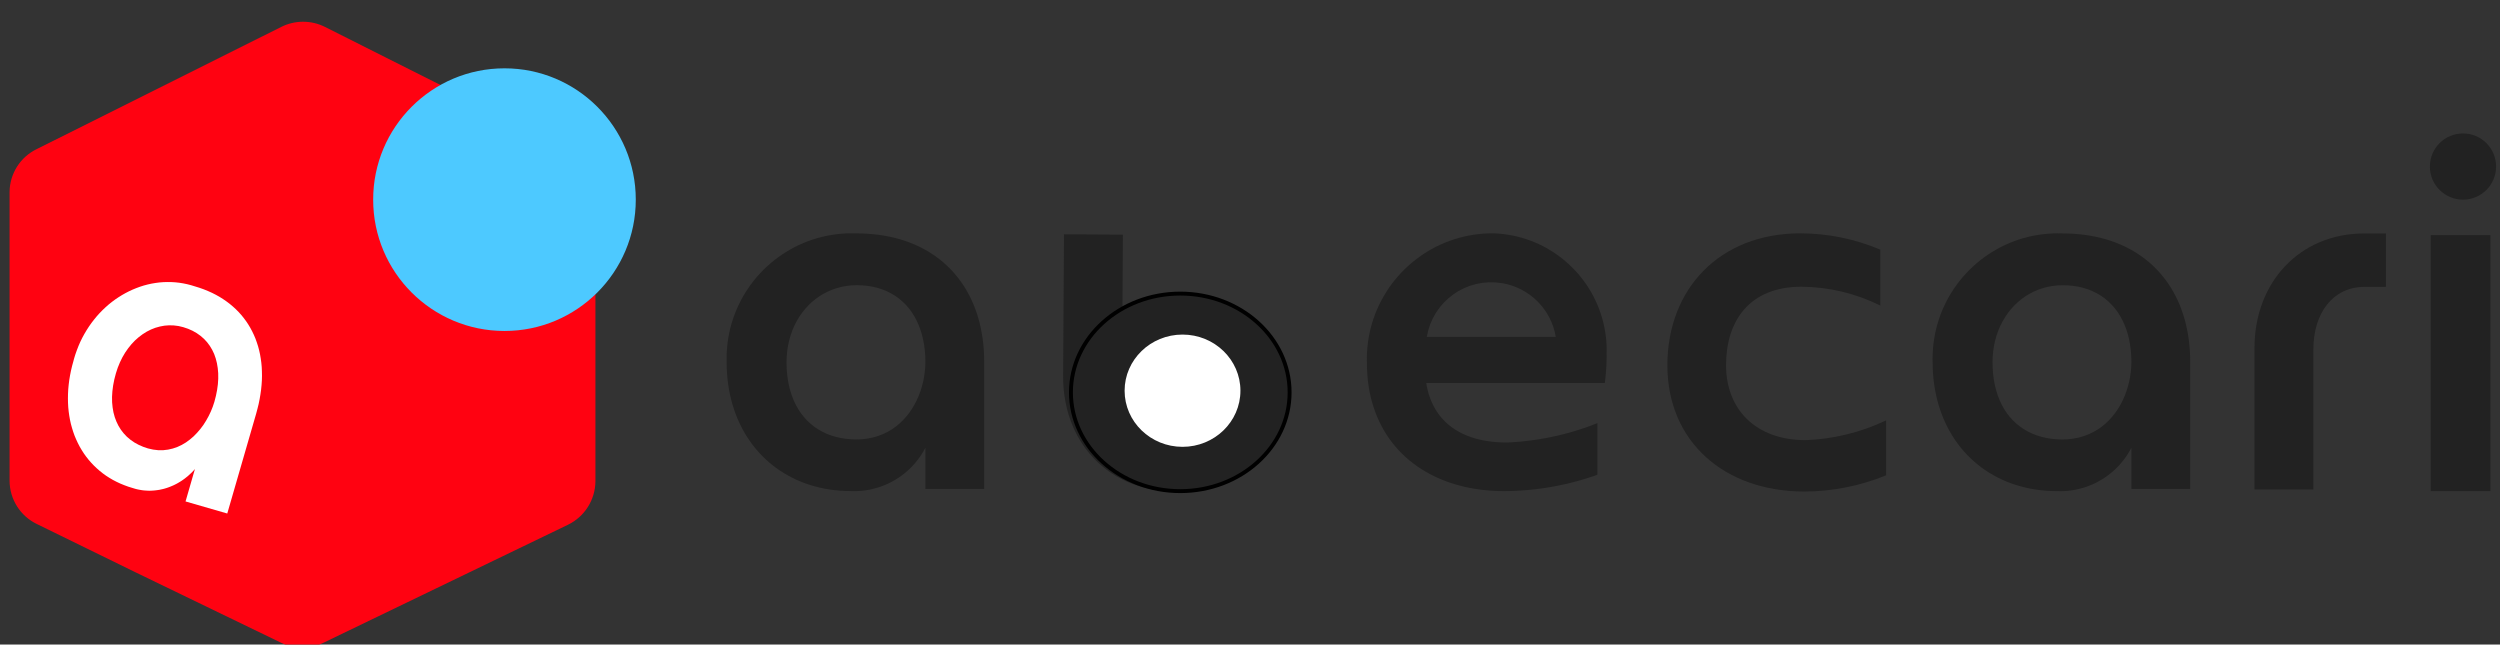 <?xml version="1.0" encoding="UTF-8" standalone="no"?>
<!DOCTYPE svg PUBLIC "-//W3C//DTD SVG 1.1//EN" "http://www.w3.org/Graphics/SVG/1.1/DTD/svg11.dtd">
<svg version="1.1" xmlns="http://www.w3.org/2000/svg" xmlns:xlink="http://www.w3.org/1999/xlink" preserveAspectRatio="xMidYMid meet" viewBox="0 0 640 165" width="640" height="165"><rect x="0" y="0" width="640" height="165" fill="#333333" stroke="none"/><defs><path d="M600.55 -1508.43C600.55 -1508.43 600.55 -1508.43 600.55 -1508.43C600.55 -1405.04 600.55 -1347.61 600.55 -1336.12C600.55 -1336.12 600.55 -1336.12 600.55 -1336.12C216.55 -1336.12 3.22 -1336.12 -39.45 -1336.12C-39.45 -1336.12 -39.45 -1336.12 -39.45 -1336.12C-39.45 -1439.5 -39.45 -1496.94 -39.45 -1508.43C-39.45 -1508.43 -39.45 -1508.43 -39.45 -1508.43C344.55 -1508.43 557.89 -1508.43 600.55 -1508.43Z" id="c1FEOZg9JJ"></path><path d="M152.43 123.2C152.39 127.95 149.67 132.27 145.39 134.34C139.13 137.37 89.06 161.53 82.8 164.55C79.38 166.2 75.39 166.2 71.97 164.55C69.5 163.36 57.17 157.39 34.98 146.65C19.68 139.16 11.18 135 9.48 134.17C5.18 132.12 2.45 127.78 2.45 123.02C2.45 115.64 2.45 56.56 2.45 49.18C2.48 44.45 5.21 40.16 9.48 38.13C15.74 35.01 65.78 10 72.04 6.87C75.54 5.13 79.65 5.13 83.15 6.87C89.4 10.01 139.36 35.13 145.6 38.27C149.79 40.38 152.42 44.67 152.43 49.35C152.43 64.12 152.43 115.81 152.43 123.2Z" id="fip4Peayb"></path><path d="M637.55 60.19C637.55 60.19 637.55 60.19 637.55 60.19C637.55 99.51 637.55 121.36 637.55 125.73C637.55 125.73 637.55 125.73 637.55 125.73C628.37 125.73 623.28 125.73 622.26 125.73C622.26 125.73 622.26 125.73 622.26 125.73C622.26 86.4 622.26 64.56 622.26 60.19C622.26 60.19 622.26 60.19 622.26 60.19C631.43 60.19 636.53 60.19 637.55 60.19Z" id="e1pJJC41Ou"></path><path d="M441.87 93.52C441.87 82.34 447.67 73.4 461.21 73.4C468.2 73.46 475.09 75.11 481.36 78.22C481.36 76.79 481.36 65.34 481.36 63.91C474.89 61.17 467.95 59.75 460.93 59.73C440.11 59.73 426.85 74.07 426.85 93.52C426.85 112.96 441.31 125.84 462.02 125.84C469.16 125.79 476.22 124.39 482.84 121.69C482.84 120.28 482.84 109.03 482.84 107.62C476.39 110.68 469.39 112.4 462.26 112.68C449.39 112.68 441.87 104.7 441.87 93.52Z" id="g2ASyCZ8SN"></path><path d="M630.53 34.16C625.84 34.16 622.05 37.95 622.05 42.64C622.05 47.32 625.84 51.11 630.53 51.11C635.21 51.11 639 47.32 639 42.64C639 37.95 635.21 34.16 630.53 34.16Z" id="c88geo6SLx"></path><path d="M529.55 59.78L531.01 59.86L532.44 59.98L533.84 60.14L535.22 60.36L536.56 60.62L537.87 60.92L539.15 61.27L540.4 61.66L541.62 62.1L542.8 62.58L543.95 63.1L545.07 63.67L546.15 64.27L547.2 64.92L548.21 65.61L549.19 66.34L550.13 67.1L551.04 67.91L551.9 68.75L552.73 69.63L553.52 70.55L554.28 71.5L554.99 72.49L555.67 73.52L556.3 74.58L556.89 75.67L557.45 76.8L557.96 77.96L558.42 79.15L558.85 80.37L559.23 81.63L559.57 82.92L559.87 84.24L560.12 85.58L560.33 86.96L560.49 88.36L560.6 89.8L560.67 91.26L560.69 92.74L560.69 125.17L545.64 125.17L545.64 114.62L545.36 115.14L545.06 115.66L544.76 116.16L544.43 116.66L544.1 117.14L543.75 117.61L543.39 118.07L543.02 118.52L542.64 118.96L542.25 119.38L541.84 119.8L541.43 120.2L541 120.58L540.56 120.96L540.11 121.32L539.66 121.67L539.19 122.01L538.72 122.33L538.24 122.64L537.74 122.94L537.24 123.22L536.74 123.49L536.22 123.75L535.7 123.99L535.17 124.21L534.63 124.42L534.09 124.62L533.54 124.8L532.99 124.96L532.43 125.11L531.87 125.25L531.3 125.37L530.73 125.47L530.15 125.56L529.57 125.63L528.98 125.68L528.4 125.72L527.8 125.74L527.21 125.74L526.62 125.73L525.22 125.7L523.85 125.63L522.5 125.5L521.17 125.33L519.87 125.11L518.59 124.84L517.33 124.52L516.1 124.16L514.9 123.76L513.73 123.31L512.58 122.81L511.47 122.27L510.38 121.69L509.32 121.07L508.3 120.41L507.3 119.71L506.34 118.97L505.41 118.19L504.52 117.37L503.66 116.52L502.83 115.63L502.04 114.7L501.29 113.74L500.57 112.74L499.89 111.71L499.26 110.65L498.66 109.56L498.1 108.43L497.58 107.27L497.1 106.09L496.66 104.87L496.27 103.63L495.92 102.36L495.62 101.06L495.36 99.74L495.14 98.39L494.97 97.01L494.85 95.61L494.78 94.19L494.76 92.74L494.75 92.69L494.75 92.64L494.75 92.58L494.75 92.53L494.75 92.47L494.75 92.42L494.75 92.36L494.75 92.31L494.75 92.25L494.74 92.2L494.74 92.14L494.74 92.09L494.74 92.04L494.74 91.98L494.74 91.93L494.74 91.87L494.74 91.82L494.74 91.76L494.74 91.71L494.74 91.65L494.74 91.6L494.74 91.54L494.74 91.49L494.74 91.44L494.75 91.38L494.75 91.33L494.75 91.27L494.75 91.22L494.75 91.16L494.75 91.11L494.75 91.05L494.75 91L494.75 90.94L494.76 90.89L494.76 90.83L494.76 90.78L494.76 90.73L494.76 90.67L494.76 90.62L494.77 90.56L494.84 89.24L494.97 87.94L495.16 86.65L495.39 85.38L495.67 84.13L496 82.9L496.37 81.69L496.79 80.5L497.26 79.33L497.77 78.19L498.32 77.07L498.92 75.97L499.55 74.91L500.22 73.87L500.94 72.86L501.68 71.88L502.47 70.93L503.29 70.01L504.14 69.12L505.03 68.27L505.95 67.45L506.9 66.66L507.88 65.92L508.89 65.21L509.93 64.54L510.99 63.91L512.08 63.31L513.19 62.77L514.33 62.26L515.49 61.79L516.66 61.37L517.86 61L519.08 60.67L520.32 60.39L521.57 60.16L522.84 59.98L524.13 59.85L525.42 59.76L526.74 59.74L528.06 59.76L529.55 59.78ZM525.45 73.21L524.19 73.44L522.97 73.76L521.79 74.16L520.65 74.65L519.56 75.21L518.51 75.85L517.51 76.57L516.56 77.36L515.66 78.21L514.82 79.13L514.04 80.11L513.33 81.15L512.68 82.25L512.09 83.4L511.57 84.61L511.13 85.86L510.76 87.16L510.47 88.5L510.26 89.88L510.13 91.29L510.09 92.74L510.13 94.31L510.24 95.82L510.43 97.28L510.7 98.67L511.04 100.01L511.45 101.3L511.93 102.51L512.48 103.67L513.09 104.76L513.77 105.79L514.52 106.75L515.33 107.64L516.2 108.46L517.14 109.21L518.13 109.89L519.18 110.49L520.29 111.02L521.45 111.47L522.67 111.84L523.94 112.13L525.26 112.34L526.64 112.46L527.98 112.51L527.92 112.51L528.06 112.51L527.98 112.51L529.4 112.45L530.82 112.28L532.18 112.01L533.47 111.64L534.7 111.17L535.87 110.62L536.96 109.98L538 109.26L538.97 108.47L539.87 107.61L540.71 106.69L541.48 105.72L542.19 104.69L542.83 103.62L543.41 102.5L543.92 101.35L544.36 100.17L544.74 98.96L545.05 97.74L545.3 96.5L545.48 95.25L545.59 94L545.64 92.74L545.6 91.21L545.49 89.72L545.3 88.28L545.05 86.89L544.72 85.56L544.32 84.29L543.85 83.08L543.32 81.92L542.72 80.83L542.05 79.8L541.32 78.84L540.53 77.95L539.68 77.12L538.77 76.36L537.8 75.68L536.77 75.07L535.68 74.54L534.54 74.08L533.35 73.7L532.1 73.4L530.8 73.19L529.45 73.06L528.06 73.02L526.74 73.07L525.45 73.21Z" id="f4bv9unL2C"></path><path d="M300.27 112.02C292 111.97 287.19 105.08 287.25 95.98C287.26 93.58 287.33 81.62 287.46 60.07L272.38 59.98C272.25 81.74 272.17 93.82 272.16 96.24C272.12 103.34 274.16 109.7 277.79 114.69C282.71 121.43 290.55 125.64 300.11 125.7C300.48 125.7 302.29 125.71 305.56 125.73L305.65 112.05C302.78 112.04 300.98 112.03 300.27 112.02Z" id="h3iAYEgVra"></path><path d="M605.35 73.44C597.09 73.44 592.23 80.3 592.23 89.4C592.23 91.8 592.23 103.77 592.23 125.31L577.15 125.31C577.15 103.55 577.15 91.47 577.15 89.05C577.15 72.35 588.65 59.76 605.28 59.76C605.65 59.76 607.49 59.76 610.8 59.76L610.8 73.44C607.89 73.44 606.08 73.44 605.35 73.44Z" id="mfkzg5do6"></path><path d="M384.87 59.92L386.07 60.09L387.26 60.3L388.43 60.56L389.58 60.87L390.71 61.22L391.83 61.61L392.92 62.04L393.99 62.52L395.03 63.03L396.06 63.58L397.05 64.18L398.03 64.8L398.97 65.47L399.89 66.16L400.78 66.9L401.64 67.66L402.47 68.46L403.27 69.29L404.04 70.14L404.77 71.03L405.47 71.94L406.14 72.88L406.77 73.85L407.36 74.84L407.91 75.86L408.43 76.9L408.91 77.96L409.35 79.04L409.74 80.14L410.09 81.26L410.4 82.39L410.67 83.55L410.89 84.72L411.07 85.9L411.2 87.1L411.28 88.32L411.31 89.54L411.29 90.78L411.29 90.96L411.29 91.14L411.29 91.32L411.29 91.51L411.29 91.69L411.28 91.87L411.28 92.05L411.28 92.24L411.27 92.42L411.27 92.6L411.26 92.78L411.26 92.97L411.25 93.15L411.24 93.33L411.24 93.51L411.23 93.69L411.22 93.88L411.21 94.06L411.2 94.24L411.19 94.42L411.17 94.61L411.16 94.79L411.15 94.97L411.13 95.15L411.12 95.33L411.11 95.51L411.09 95.7L411.07 95.88L411.06 96.06L411.04 96.24L411.02 96.42L411 96.6L410.98 96.79L410.96 96.97L410.94 97.15L410.92 97.33L410.9 97.51L410.88 97.69L410.86 97.87L410.83 98.05L365.12 98.05L365.25 98.81L365.41 99.55L365.58 100.26L365.78 100.96L366.01 101.64L366.25 102.3L366.52 102.93L366.8 103.55L367.11 104.15L367.44 104.74L367.79 105.3L368.16 105.84L368.55 106.36L368.96 106.87L369.39 107.35L369.83 107.82L370.3 108.27L370.79 108.69L371.29 109.1L371.82 109.49L372.36 109.86L372.92 110.21L373.5 110.55L374.09 110.86L374.7 111.15L375.33 111.43L375.98 111.68L376.64 111.92L377.32 112.14L378.01 112.34L378.73 112.52L379.45 112.68L380.19 112.82L380.95 112.94L381.72 113.05L382.51 113.13L383.31 113.2L384.12 113.24L384.95 113.27L385.79 113.28L386.39 113.25L386.98 113.22L387.58 113.18L388.17 113.14L388.76 113.09L389.36 113.04L389.95 112.98L390.54 112.91L391.13 112.85L391.72 112.77L392.31 112.7L392.9 112.61L393.49 112.53L394.07 112.43L394.66 112.33L395.24 112.23L395.83 112.13L396.41 112.01L396.99 111.9L397.57 111.77L398.15 111.65L398.73 111.52L399.31 111.38L399.89 111.24L400.46 111.09L401.04 110.94L401.61 110.78L402.18 110.62L402.75 110.46L403.32 110.29L403.89 110.11L404.45 109.93L405.02 109.75L405.58 109.56L406.15 109.37L406.71 109.17L407.27 108.96L407.82 108.75L408.38 108.54L408.93 108.32L408.93 121.54L408.36 121.75L407.78 121.94L407.2 122.13L406.62 122.32L406.04 122.5L405.46 122.68L404.88 122.85L404.29 123.02L403.71 123.18L403.12 123.34L402.53 123.49L401.94 123.64L401.35 123.78L400.76 123.92L400.17 124.05L399.57 124.18L398.98 124.3L398.38 124.42L397.79 124.53L397.19 124.64L396.59 124.74L395.99 124.84L395.39 124.93L394.79 125.02L394.19 125.1L393.58 125.18L392.98 125.25L392.38 125.32L391.77 125.38L391.17 125.44L390.56 125.49L389.96 125.53L389.35 125.58L388.74 125.61L388.13 125.65L387.53 125.67L386.92 125.69L386.31 125.71L385.7 125.72L385.09 125.73L383.57 125.71L382.08 125.64L380.6 125.52L379.15 125.37L377.72 125.16L376.32 124.92L374.95 124.63L373.6 124.29L372.28 123.92L370.99 123.5L369.73 123.03L368.5 122.53L367.3 121.98L366.14 121.4L365 120.77L363.9 120.1L362.84 119.4L361.81 118.65L360.82 117.86L359.86 117.04L358.94 116.17L358.07 115.27L357.23 114.33L356.43 113.35L355.68 112.33L354.96 111.28L354.29 110.19L353.67 109.07L353.09 107.91L352.55 106.71L352.07 105.48L351.63 104.21L351.23 102.91L350.89 101.58L350.6 100.21L350.36 98.81L350.17 97.38L350.04 95.91L349.95 94.42L349.93 92.89L349.93 92.85L349.93 92.82L349.92 92.79L349.92 92.76L349.92 92.73L349.92 92.7L349.92 92.67L349.92 92.64L349.92 92.61L349.92 92.57L349.92 92.54L349.92 92.51L349.92 92.48L349.92 92.42L349.92 92.39L349.92 92.36L349.92 92.32L349.91 92.29L349.91 92.26L349.91 92.23L349.91 92.2L349.91 92.17L349.91 92.14L349.91 92.11L349.91 92.08L349.91 92.04L349.91 92.01L349.91 91.98L349.91 91.95L349.91 91.89L349.91 91.86L349.91 91.83L349.91 91.8L349.91 91.76L349.91 91.73L349.91 91.7L349.91 91.67L349.91 91.64L349.95 90.31L350.05 89L350.19 87.7L350.38 86.42L350.63 85.15L350.92 83.91L351.26 82.68L351.65 81.47L352.08 80.29L352.56 79.13L353.08 77.99L353.65 76.87L354.25 75.78L354.9 74.72L355.58 73.68L356.3 72.67L357.06 71.7L357.86 70.75L358.69 69.83L359.56 68.95L360.46 68.1L361.39 67.29L362.35 66.51L363.34 65.77L364.36 65.06L365.41 64.4L366.48 63.77L367.58 63.18L368.71 62.64L369.86 62.14L371.03 61.69L372.22 61.27L373.44 60.91L374.67 60.59L375.92 60.32L377.19 60.1L378.48 59.93L379.78 59.81L381.09 59.74L382.42 59.73L383.65 59.8L384.87 59.92ZM377.88 72.71L376.32 73.16L374.82 73.76L373.39 74.5L372.04 75.37L370.78 76.37L369.62 77.48L368.57 78.7L367.63 80.03L366.82 81.45L366.15 82.97L365.63 84.57L365.26 86.24L398.28 86.24L398.01 84.94L397.64 83.67L397.18 82.45L396.62 81.28L395.99 80.16L395.27 79.1L394.47 78.1L393.6 77.16L392.67 76.29L391.67 75.5L390.6 74.78L389.48 74.14L388.31 73.59L387.09 73.13L385.83 72.76L384.53 72.49L382.82 72.29L381.14 72.27L379.49 72.41L377.88 72.71Z" id="c2JHJ1sdHa"></path><path d="M129.15 17.49C110.58 17.49 95.53 32.54 95.53 51.11C95.53 69.68 110.58 84.73 129.15 84.73C147.71 84.73 162.76 69.68 162.76 51.11C162.76 32.54 147.71 17.49 129.15 17.49Z" id="af21RhcfJ"></path><path d="M220.81 59.77L222.27 59.85L223.7 59.97L225.11 60.13L226.48 60.35L227.82 60.61L229.13 60.91L230.42 61.26L231.66 61.65L232.88 62.09L234.07 62.57L235.22 63.09L236.33 63.66L237.42 64.26L238.46 64.91L239.48 65.6L240.45 66.32L241.4 67.09L242.3 67.9L243.17 68.74L244 69.62L244.79 70.54L245.54 71.49L246.26 72.48L246.93 73.5L247.56 74.56L248.16 75.66L248.71 76.79L249.22 77.95L249.69 79.14L250.12 80.36L250.5 81.62L250.84 82.91L251.13 84.23L251.38 85.57L251.59 86.95L251.75 88.35L251.87 89.79L251.93 91.25L251.95 92.73L251.95 125.16L236.9 125.16L236.9 114.61L236.62 115.13L236.33 115.65L236.02 116.15L235.7 116.65L235.37 117.13L235.02 117.6L234.66 118.06L234.29 118.51L233.91 118.95L233.51 119.37L233.11 119.79L232.69 120.19L232.26 120.57L231.83 120.95L231.38 121.31L230.92 121.66L230.46 122L229.98 122.32L229.5 122.63L229.01 122.93L228.51 123.21L228 123.48L227.49 123.74L226.96 123.98L226.43 124.2L225.9 124.41L225.36 124.61L224.81 124.79L224.26 124.95L223.7 125.1L223.13 125.24L222.56 125.36L221.99 125.46L221.41 125.55L220.83 125.62L220.25 125.67L219.66 125.71L219.07 125.73L218.48 125.73L217.88 125.72L216.48 125.69L215.11 125.62L213.76 125.49L212.43 125.32L211.13 125.1L209.85 124.83L208.6 124.51L207.37 124.15L206.17 123.75L204.99 123.29L203.85 122.8L202.73 122.26L201.65 121.68L200.59 121.06L199.56 120.4L198.57 119.7L197.61 118.96L196.68 118.18L195.78 117.36L194.92 116.51L194.1 115.61L193.31 114.69L192.55 113.73L191.84 112.73L191.16 111.7L190.52 110.64L189.92 109.54L189.36 108.42L188.84 107.26L188.36 106.08L187.93 104.86L187.53 103.62L187.19 102.35L186.88 101.05L186.62 99.72L186.41 98.37L186.24 97L186.12 95.6L186.04 94.18L186.02 92.73L186.02 92.68L186.02 92.63L186.02 92.57L186.01 92.52L186.01 92.46L186.01 92.41L186.01 92.35L186.01 92.3L186.01 92.24L186.01 92.19L186.01 92.13L186.01 92.08L186.01 92.02L186.01 91.97L186.01 91.92L186.01 91.86L186.01 91.81L186.01 91.75L186.01 91.7L186.01 91.64L186.01 91.59L186.01 91.53L186.01 91.48L186.01 91.42L186.01 91.37L186.01 91.32L186.01 91.26L186.01 91.21L186.01 91.15L186.01 91.1L186.02 91.04L186.02 90.99L186.02 90.93L186.02 90.88L186.02 90.82L186.02 90.77L186.02 90.72L186.03 90.66L186.03 90.61L186.03 90.55L186.11 89.23L186.24 87.93L186.42 86.64L186.65 85.37L186.93 84.12L187.26 82.89L187.64 81.68L188.06 80.49L188.52 79.32L189.03 78.18L189.59 77.06L190.18 75.96L190.81 74.9L191.49 73.86L192.2 72.85L192.95 71.87L193.73 70.91L194.55 70L195.41 69.11L196.3 68.26L197.22 67.44L198.17 66.65L199.15 65.91L200.16 65.2L201.19 64.53L202.25 63.9L203.34 63.3L204.46 62.75L205.59 62.25L206.75 61.78L207.93 61.36L209.13 60.99L210.35 60.66L211.58 60.38L212.84 60.15L214.11 59.97L215.39 59.83L216.69 59.75L218 59.73L219.32 59.75L220.81 59.77ZM216.71 73.2L215.46 73.43L214.24 73.75L213.06 74.15L211.92 74.64L210.82 75.2L209.77 75.84L208.77 76.56L207.82 77.34L206.93 78.2L206.09 79.12L205.31 80.1L204.59 81.14L203.94 82.24L203.35 83.39L202.84 84.6L202.4 85.85L202.03 87.15L201.74 88.49L201.52 89.87L201.4 91.28L201.35 92.73L201.39 94.3L201.51 95.81L201.7 97.27L201.96 98.66L202.3 100L202.71 101.28L203.19 102.5L203.74 103.66L204.36 104.75L205.04 105.78L205.79 106.74L206.6 107.63L207.47 108.45L208.4 109.2L209.4 109.88L210.45 110.48L211.55 111.01L212.72 111.46L213.94 111.83L215.21 112.12L216.53 112.33L217.9 112.45L219.24 112.5L219.18 112.5L219.32 112.5L219.24 112.5L220.67 112.44L222.09 112.27L223.45 112L224.74 111.63L225.97 111.16L227.13 110.61L228.23 109.97L229.26 109.25L230.23 108.46L231.13 107.6L231.97 106.68L232.75 105.71L233.45 104.68L234.1 103.6L234.67 102.49L235.18 101.34L235.63 100.16L236 98.95L236.32 97.73L236.56 96.49L236.74 95.24L236.86 93.98L236.9 92.73L236.87 91.19L236.75 89.71L236.57 88.27L236.31 86.88L235.98 85.55L235.58 84.28L235.12 83.07L234.58 81.91L233.98 80.82L233.32 79.79L232.59 78.83L231.8 77.93L230.94 77.11L230.03 76.35L229.06 75.67L228.03 75.06L226.95 74.52L225.81 74.07L224.61 73.69L223.37 73.39L222.07 73.18L220.72 73.05L219.32 73.01L218 73.05L216.71 73.2Z" id="fjccywmRO"></path><path d="M330.14 100.45C330.14 114.4 317.6 125.73 302.15 125.73C286.7 125.73 274.16 114.4 274.16 100.45C274.16 86.49 286.7 75.16 302.15 75.16C317.6 75.16 330.14 86.49 330.14 100.45Z" id="b1s09WcyUV"></path><path d="M317.55 100.02C317.55 107.95 310.91 114.39 302.73 114.39C294.54 114.39 287.9 107.95 287.9 100.02C287.9 92.09 294.54 85.65 302.73 85.65C310.91 85.65 317.55 92.09 317.55 100.02Z" id="cTtqZ3Qhz"></path><path d="M44.85 72.27L45.87 72.38L46.88 72.54L47.9 72.75L48.91 73.01L49.92 73.32L51.05 73.67L52.15 74.06L53.21 74.49L54.24 74.95L55.23 75.45L56.18 75.98L57.09 76.55L57.96 77.15L58.8 77.78L59.6 78.45L60.36 79.14L61.08 79.87L61.76 80.62L62.4 81.41L63 82.22L63.56 83.06L64.08 83.93L64.56 84.83L65 85.75L65.4 86.69L65.75 87.67L66.07 88.66L66.34 89.68L66.57 90.72L66.75 91.78L66.9 92.86L67 93.96L67.05 95.09L67.07 96.23L67.04 97.39L66.96 98.56L66.84 99.76L66.67 100.97L66.46 102.2L66.21 103.44L65.9 104.69L65.56 105.96L58.18 131.46L47.5 128.37L49.9 120.07L49.56 120.46L49.21 120.83L48.84 121.19L48.47 121.53L48.1 121.87L47.71 122.18L47.32 122.49L46.92 122.78L46.52 123.06L46.11 123.32L45.69 123.57L45.27 123.81L44.84 124.03L44.41 124.24L43.97 124.43L43.53 124.61L43.08 124.78L42.64 124.93L42.18 125.07L41.73 125.19L41.27 125.29L40.82 125.39L40.35 125.46L39.89 125.52L39.43 125.57L38.96 125.6L38.5 125.62L38.03 125.62L37.57 125.6L37.1 125.57L36.64 125.53L36.17 125.46L35.71 125.38L35.25 125.29L34.79 125.18L34.34 125.05L33.88 124.91L32.82 124.58L31.79 124.2L30.79 123.79L29.83 123.34L28.89 122.85L27.99 122.32L27.12 121.76L26.29 121.16L25.49 120.52L24.73 119.85L24 119.15L23.31 118.42L22.65 117.66L22.03 116.87L21.44 116.04L20.9 115.19L20.39 114.32L19.92 113.41L19.49 112.48L19.09 111.53L18.74 110.55L18.43 109.55L18.15 108.53L17.92 107.49L17.73 106.42L17.58 105.34L17.47 104.24L17.41 103.12L17.39 101.99L17.41 100.84L17.47 99.67L17.58 98.5L17.73 97.3L17.93 96.1L18.17 94.89L18.46 93.66L18.8 92.43L18.81 92.38L18.82 92.34L18.83 92.29L18.85 92.24L18.86 92.2L18.87 92.15L18.88 92.1L18.9 92.06L18.91 92.01L18.92 91.96L18.93 91.92L18.95 91.87L18.96 91.82L18.97 91.78L18.99 91.73L19 91.68L19.01 91.64L19.03 91.59L19.04 91.54L19.06 91.5L19.07 91.45L19.08 91.41L19.1 91.36L19.11 91.31L19.12 91.27L19.14 91.22L19.15 91.18L19.17 91.13L19.18 91.08L19.2 91.04L19.21 90.99L19.23 90.94L19.24 90.9L19.26 90.85L19.27 90.81L19.28 90.76L19.3 90.71L19.69 89.61L20.11 88.53L20.57 87.48L21.07 86.46L21.61 85.47L22.18 84.51L22.78 83.58L23.41 82.68L24.08 81.81L24.77 80.97L25.49 80.17L26.24 79.4L27.01 78.67L27.8 77.97L28.62 77.31L29.47 76.68L30.33 76.1L31.21 75.55L32.11 75.04L33.02 74.57L33.95 74.14L34.9 73.75L35.85 73.4L36.82 73.09L37.8 72.83L38.79 72.61L39.79 72.44L40.79 72.31L41.8 72.23L42.81 72.2L43.83 72.21L44.85 72.27ZM40.93 83.59L39.78 83.91L38.66 84.35L37.57 84.9L36.52 85.56L35.52 86.31L34.56 87.16L33.66 88.11L32.82 89.15L32.04 90.27L31.33 91.48L30.7 92.77L30.14 94.14L29.67 95.58L29.26 97.15L28.96 98.69L28.77 100.17L28.68 101.61L28.7 102.99L28.83 104.32L29.05 105.59L29.38 106.8L29.81 107.94L30.33 109.01L30.95 110.01L31.67 110.94L32.48 111.8L33.39 112.57L34.38 113.26L35.47 113.86L36.65 114.38L37.86 114.79L39.18 115.09L40.5 115.25L41.79 115.25L43.04 115.1L44.25 114.82L45.41 114.42L46.52 113.9L47.59 113.27L48.6 112.53L49.56 111.71L50.45 110.8L51.29 109.82L52.07 108.78L52.77 107.67L53.41 106.52L53.98 105.33L54.47 104.11L54.88 102.87L55.28 101.32L55.58 99.81L55.78 98.34L55.87 96.91L55.86 95.54L55.74 94.22L55.53 92.96L55.22 91.75L54.82 90.61L54.31 89.54L53.71 88.54L53.01 87.6L52.22 86.75L51.34 85.98L50.37 85.29L49.3 84.68L48.15 84.17L46.9 83.75L45.69 83.46L44.48 83.31L43.28 83.28L42.1 83.37L40.93 83.59ZM37.86 114.79L37.82 114.78L37.92 114.81L37.86 114.79Z" id="bLYGvKbnY"></path></defs><g><g><g><use xlink:href="#c1FEOZg9JJ" opacity="1" fill="#000000" fill-opacity="0"></use><g><use xlink:href="#c1FEOZg9JJ" opacity="1" fill-opacity="0" stroke="#000000" stroke-width="1" stroke-opacity="0"></use></g></g><g><use xlink:href="#fip4Peayb" opacity="1" fill="#ff0211" fill-opacity="1"></use><g><use xlink:href="#fip4Peayb" opacity="1" fill-opacity="0" stroke="#000000" stroke-width="1" stroke-opacity="0"></use></g></g><g><use xlink:href="#e1pJJC41Ou" opacity="1" fill="#222222" fill-opacity="1"></use><g><use xlink:href="#e1pJJC41Ou" opacity="1" fill-opacity="0" stroke="#000000" stroke-width="1" stroke-opacity="0"></use></g></g><g><use xlink:href="#g2ASyCZ8SN" opacity="1" fill="#222222" fill-opacity="1"></use><g><use xlink:href="#g2ASyCZ8SN" opacity="1" fill-opacity="0" stroke="#000000" stroke-width="1" stroke-opacity="0"></use></g></g><g><use xlink:href="#c88geo6SLx" opacity="1" fill="#222222" fill-opacity="1"></use><g><use xlink:href="#c88geo6SLx" opacity="1" fill-opacity="0" stroke="#000000" stroke-width="1" stroke-opacity="0"></use></g></g><g><use xlink:href="#f4bv9unL2C" opacity="1" fill="#222222" fill-opacity="1"></use><g><use xlink:href="#f4bv9unL2C" opacity="1" fill-opacity="0" stroke="#000000" stroke-width="1" stroke-opacity="0"></use></g></g><g><use xlink:href="#h3iAYEgVra" opacity="1" fill="#222222" fill-opacity="1"></use><g><use xlink:href="#h3iAYEgVra" opacity="1" fill-opacity="0" stroke="#000000" stroke-width="1" stroke-opacity="0"></use></g></g><g><use xlink:href="#mfkzg5do6" opacity="1" fill="#222222" fill-opacity="1"></use><g><use xlink:href="#mfkzg5do6" opacity="1" fill-opacity="0" stroke="#000000" stroke-width="1" stroke-opacity="0"></use></g></g><g><use xlink:href="#c2JHJ1sdHa" opacity="1" fill="#222222" fill-opacity="1"></use><g><use xlink:href="#c2JHJ1sdHa" opacity="1" fill-opacity="0" stroke="#000000" stroke-width="1" stroke-opacity="0"></use></g></g><g><use xlink:href="#af21RhcfJ" opacity="1" fill="#4dc9ff" fill-opacity="1"></use><g><use xlink:href="#af21RhcfJ" opacity="1" fill-opacity="0" stroke="#000000" stroke-width="1" stroke-opacity="0"></use></g></g><g><use xlink:href="#fjccywmRO" opacity="1" fill="#222222" fill-opacity="1"></use><g><use xlink:href="#fjccywmRO" opacity="1" fill-opacity="0" stroke="#000000" stroke-width="1" stroke-opacity="0"></use></g></g><g><use xlink:href="#b1s09WcyUV" opacity="1" fill="#222222" fill-opacity="1"></use><g><use xlink:href="#b1s09WcyUV" opacity="1" fill-opacity="0" stroke="#000000" stroke-width="1" stroke-opacity="1"></use></g></g><g><use xlink:href="#cTtqZ3Qhz" opacity="1" fill="#ffffff" fill-opacity="1"></use></g><g><use xlink:href="#bLYGvKbnY" opacity="1" fill="#ffffff" fill-opacity="1"></use><g><use xlink:href="#bLYGvKbnY" opacity="1" fill-opacity="0" stroke="#000000" stroke-width="1" stroke-opacity="0"></use></g></g></g></g></svg>
